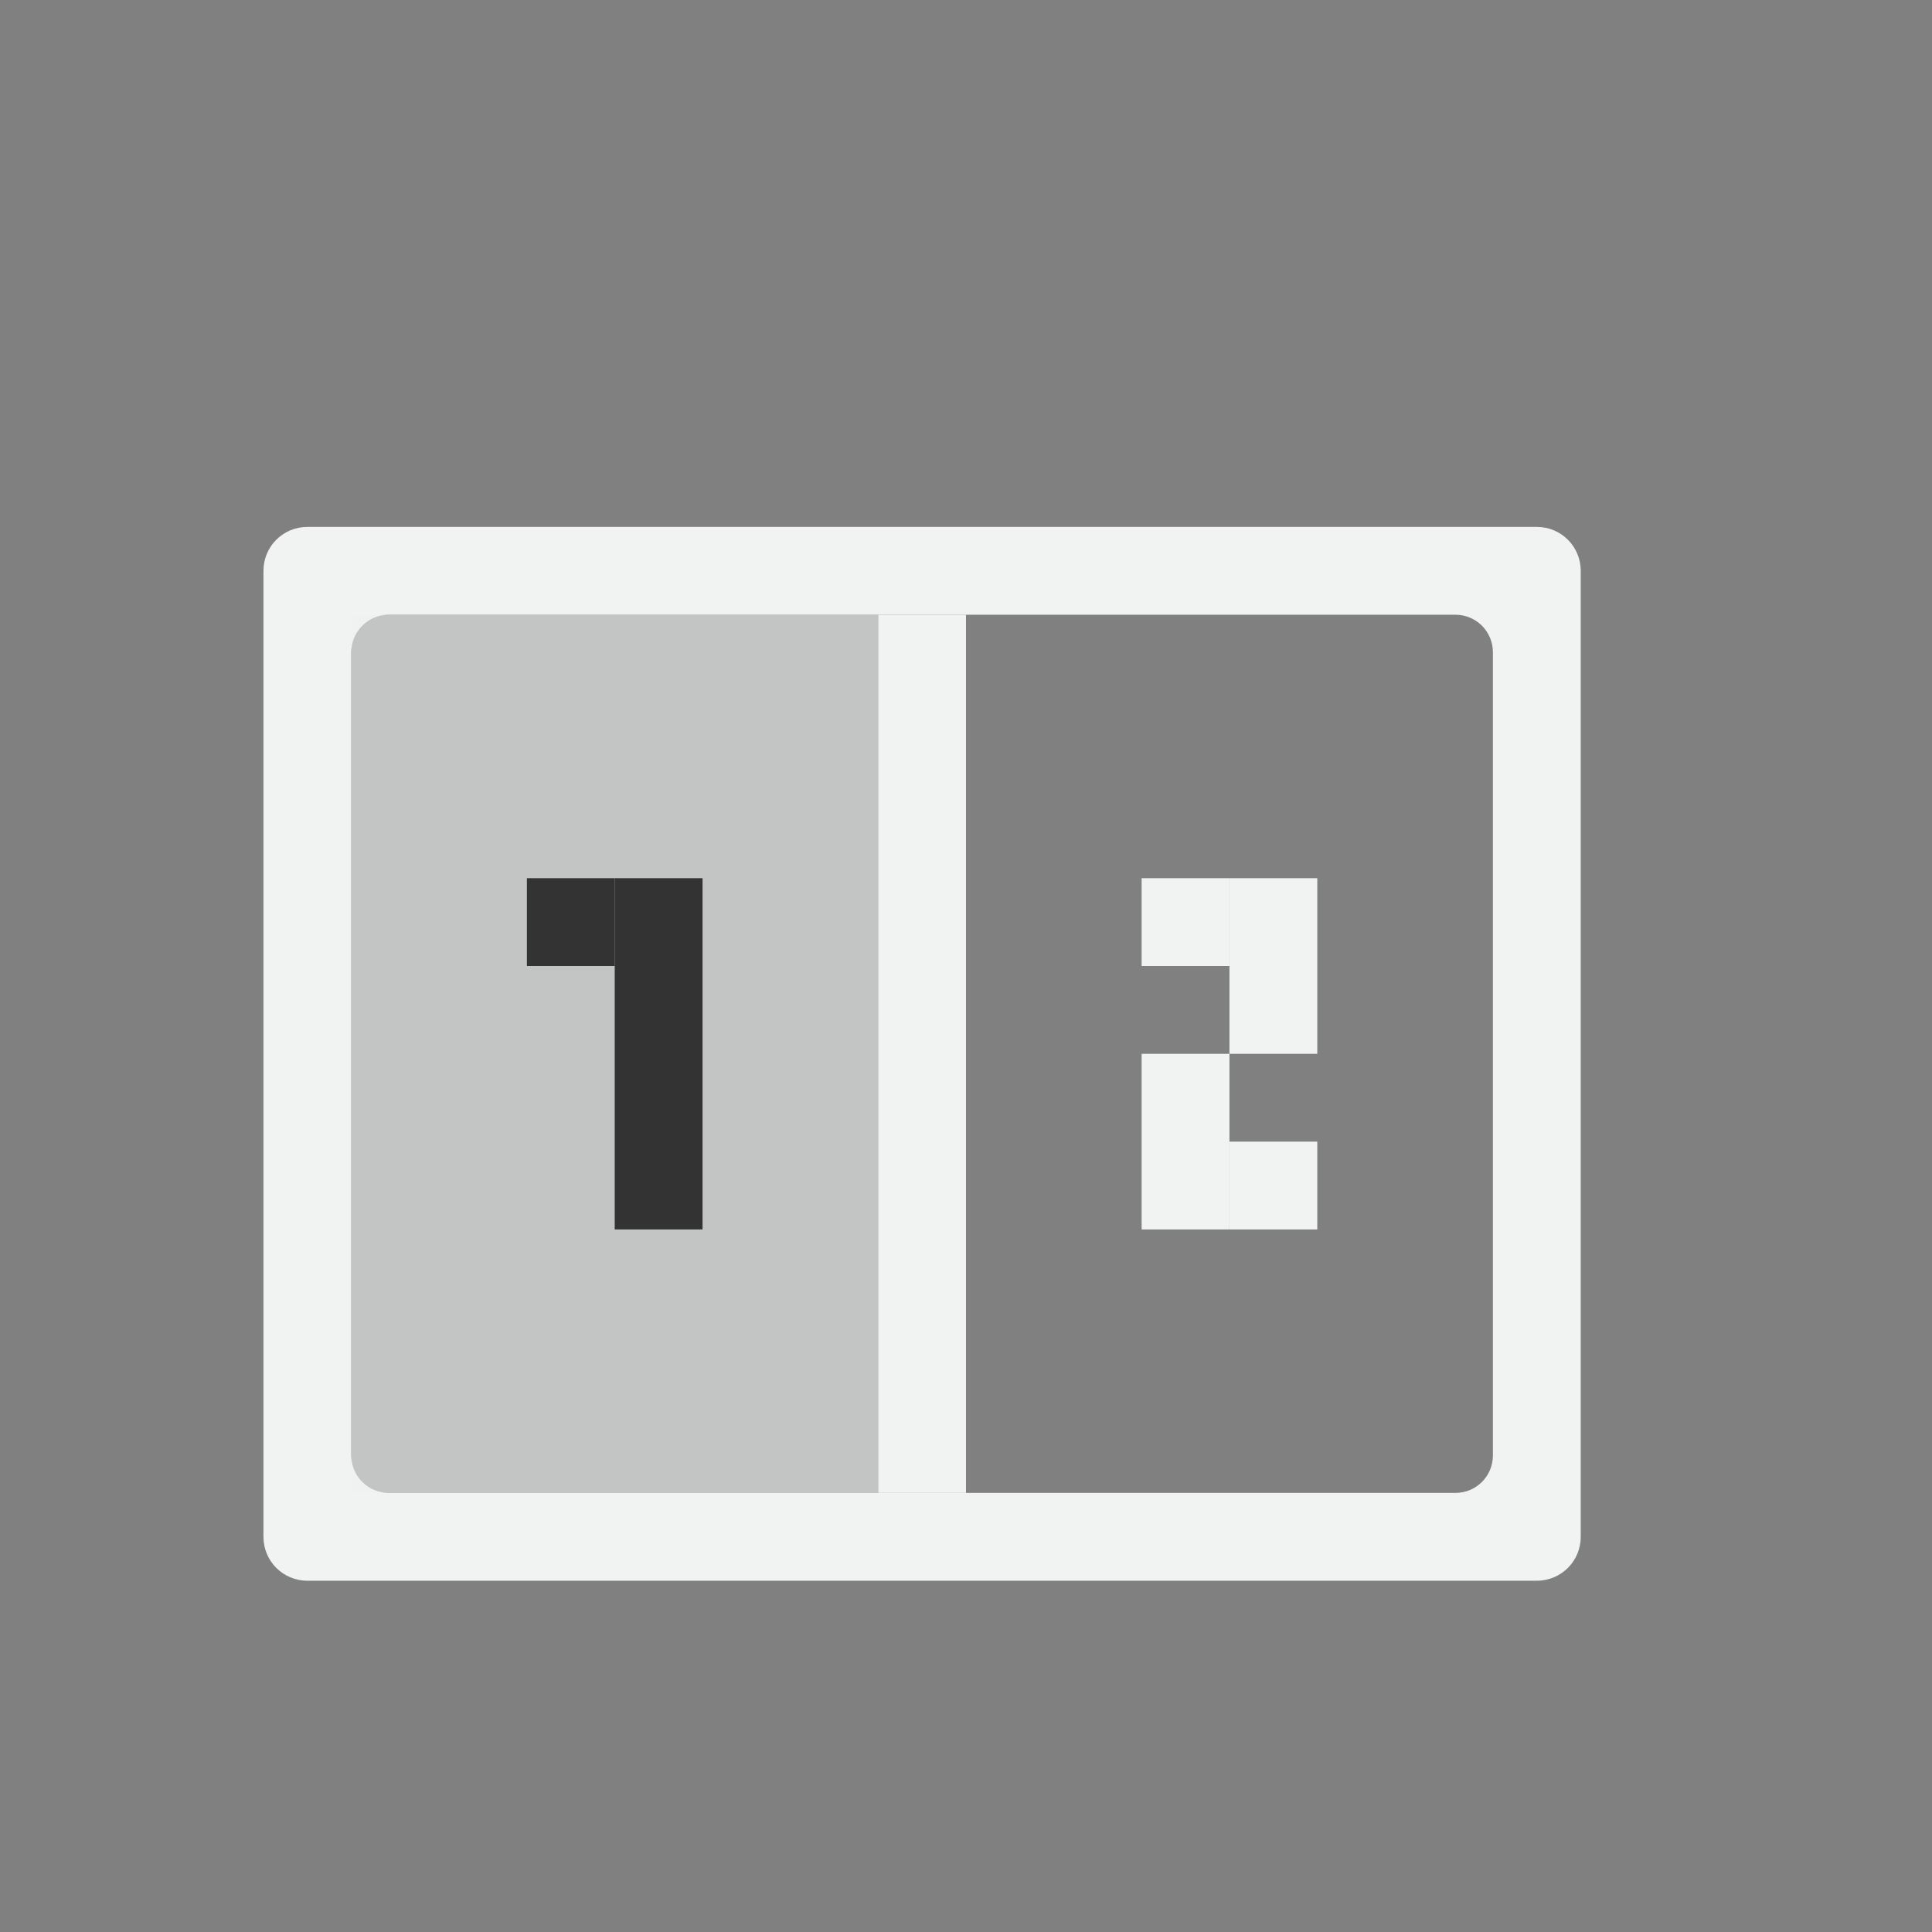 <?xml version="1.0" encoding="UTF-8" standalone="no"?>
<svg xmlns="http://www.w3.org/2000/svg" version="1.1" viewBox="-3 -3 22 22">
 <rect x="-3" y="-3" width="22" height="22" fill="#808080" stroke="none"/>
 <g fill-opacity=".998" fill="#f1f2f2">
  <path d="m0.5 3c-0.277 0-0.5 0.223-0.5 0.5l0 11c0 0.277 0.223 0.5 0.5 0.5h14c0.277 0 0.5-0.223 0.5-0.5l-0-11c-0-0.277-0.223-0.5-0.5-0.5zm0.928 1h12.144c0.237 0 0.428 0.19 0.428 0.428v9.144c0 0.238-0.19 0.428-0.428 0.428h-12.144c-0.237 0-0.428-0.19-0.428-0.428l-0-9.144c0-0.237 0.19-0.428 0.428-0.428z"/>
  <rect transform="rotate(90)" height="1" width="2" y="-12" x="7"/>
  <rect transform="rotate(90)" height="1" width="1" y="-11" x="7"/>
  <rect transform="rotate(90)" height="1" width="1" y="-12" x="10"/>
  <rect transform="rotate(90)" height="1" width="2" y="-11" x="9"/>
  <rect height="10" width="1" y="4" x="7"/>
  <rect opacity=".6" height="10" width="6" y="4" x="1"/>
 </g>
 <rect fill-opacity=".998" transform="rotate(90)" height="1" width="4" y="-5" x="7" fill="#333"/>
 <rect fill-opacity=".998" transform="rotate(90)" height="1" width="1" y="-4" x="7" fill="#333"/>
</svg>
